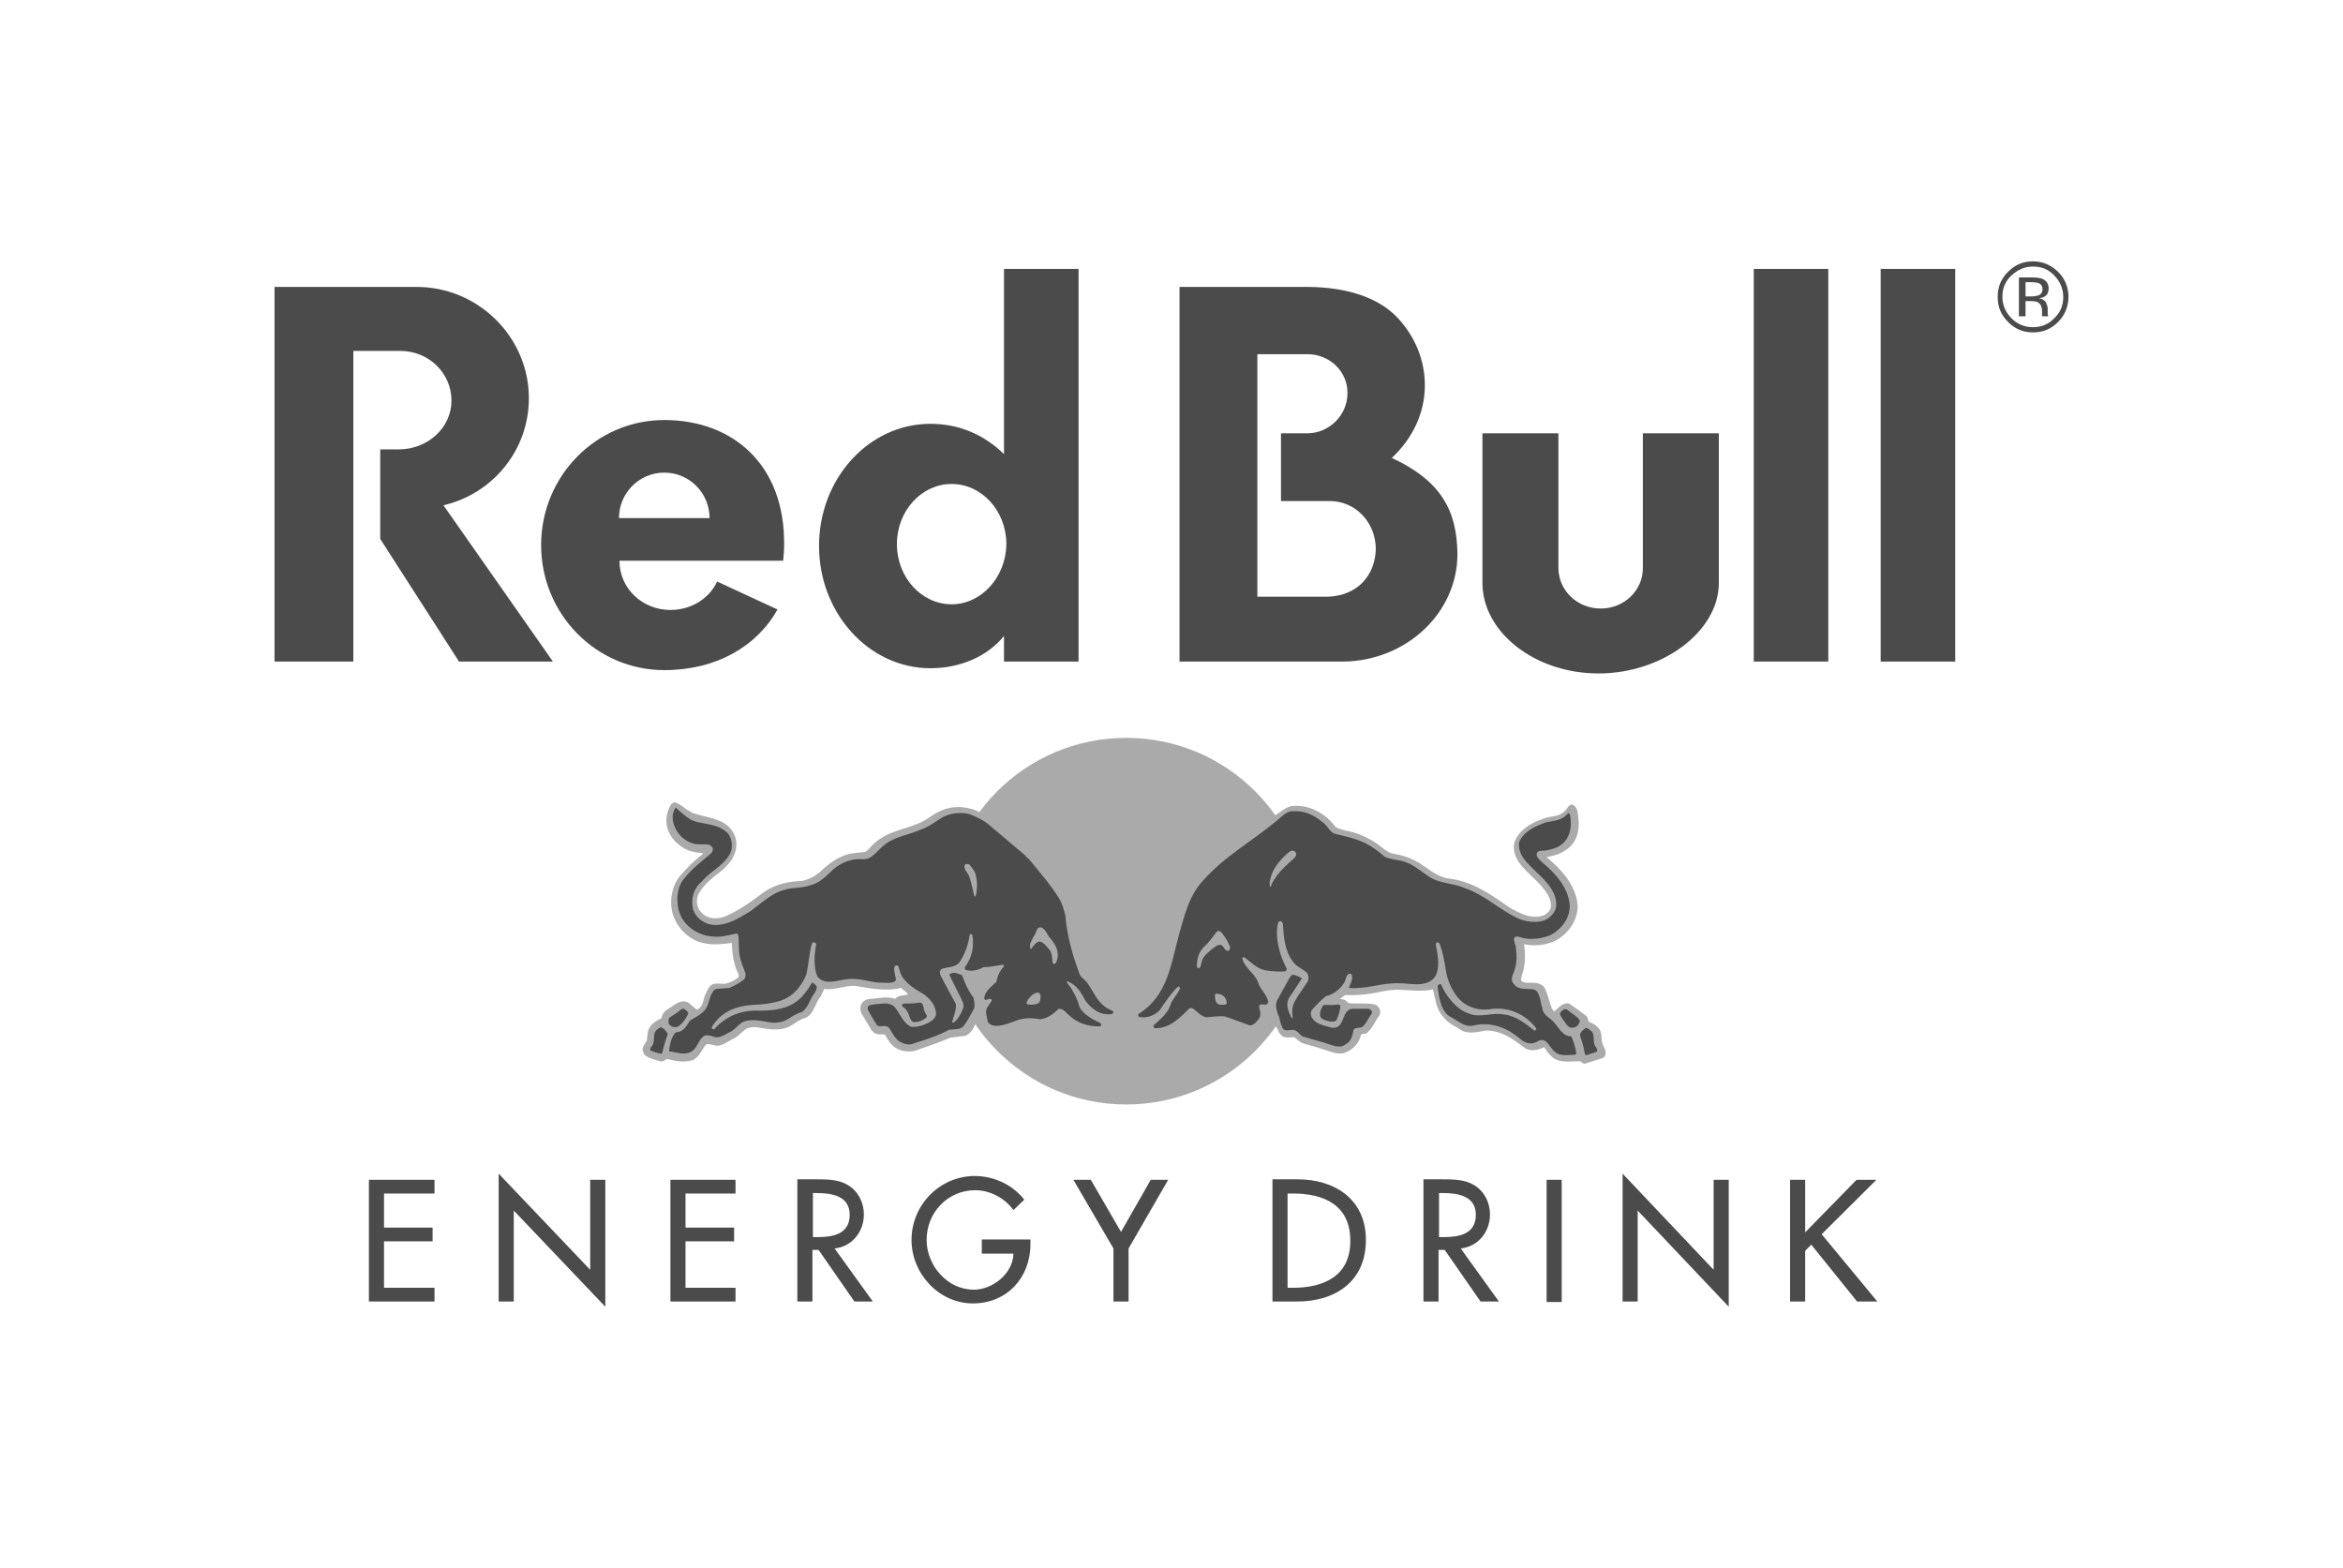 <svg width="130" height="87" viewBox="0 0 130 87" fill="none" xmlns="http://www.w3.org/2000/svg">
<g style="mix-blend-mode:luminosity">
<path d="M86.467 24.04H82.252V32.344C82.252 35.051 85.132 37.364 88.692 37.364C92.253 37.364 95.368 35.025 95.368 32.344V24.04H91.153V31.529C91.153 32.764 90.106 33.763 88.823 33.763C87.514 33.763 86.467 32.764 86.467 31.503V24.04ZM19.605 19.467V36.706H15.233V15.919H23.113C26.543 15.919 29.344 18.705 29.344 22.095C29.344 24.986 27.328 27.403 24.605 28.034L30.679 36.706H25.469L21.097 29.9V24.933H22.118C23.741 24.933 25.05 23.724 25.05 22.226C25.05 20.728 23.82 19.467 22.197 19.467H19.605ZM59.843 36.706V14.92H55.706V25.196C54.607 24.118 53.219 23.514 51.622 23.514C48.219 23.514 45.444 26.536 45.444 30.294C45.444 34.026 48.219 37.075 51.622 37.075C53.245 37.075 54.764 36.444 55.706 35.287V36.706H59.843ZM52.8 33.527C51.125 33.527 49.764 32.029 49.764 30.189C49.764 28.349 51.125 26.852 52.8 26.852C54.476 26.852 55.837 28.349 55.837 30.189C55.811 32.029 54.45 33.527 52.8 33.527ZM77.226 25.406C78.352 24.355 79.058 22.936 79.058 21.385C79.058 19.966 78.509 18.678 77.566 17.654C76.571 16.576 74.844 15.919 72.487 15.919H65.445V36.706H74.555C78.037 36.654 80.865 34 80.865 30.741C80.839 28.376 80.001 26.694 77.226 25.406M73.718 33.106H69.765V19.651H72.54C73.744 19.651 74.765 20.571 74.765 21.806C74.765 23.041 73.744 24.04 72.54 24.04H71.074V27.798H73.77C75.236 27.798 76.336 29.006 76.336 30.478C76.283 31.95 75.315 33.027 73.718 33.106" fill="#4B4B4B"/>
<path d="M34.344 28.744C34.344 27.351 35.47 26.221 36.857 26.221C38.245 26.221 39.37 27.351 39.37 28.744H34.344ZM43.454 31.109C43.481 30.82 43.507 30.531 43.507 30.242C43.559 25.748 40.627 23.304 36.857 23.304C33.087 23.304 30.024 26.405 30.024 30.242C30.024 34.078 33.087 37.18 36.857 37.18C39.737 37.18 41.988 35.866 43.14 33.816L39.789 32.265C39.37 33.185 38.376 33.842 37.198 33.842C35.653 33.842 34.37 32.659 34.37 31.109H43.454M97.305 14.92H101.442V36.706H97.305V14.92ZM104.348 14.92H108.484V36.706H104.348V14.92Z" fill="#4B4B4B"/>
<path d="M52.355 51.108C52.355 45.484 56.884 40.938 62.487 40.938C68.089 40.938 72.618 45.484 72.618 51.108C72.618 56.732 68.089 61.278 62.487 61.278C56.884 61.278 52.355 56.706 52.355 51.108Z" fill="#AAAAAA"/>
<path fill-rule="evenodd" clip-rule="evenodd" d="M54.345 45.064C54.502 45.142 54.659 45.221 54.842 45.326C55.602 45.852 56.099 46.299 57.251 47.271C57.591 47.613 57.984 48.165 58.272 48.506C58.9 49.295 59.345 49.847 59.424 50.504C59.607 51.818 59.79 52.553 60.288 53.894C60.34 54.025 60.55 54.209 60.68 54.367C60.995 54.761 61.125 55.392 61.701 55.733C62.016 55.917 62.068 55.944 62.173 56.022C62.33 56.154 62.068 56.627 61.256 56.522C61.675 56.732 61.623 57.205 61.021 57.231C59.843 57.284 59.11 56.6 58.953 56.417C58.874 56.338 58.638 56.653 58.219 56.811C57.801 57.021 57.225 56.811 56.78 56.89C56.361 56.968 55.811 57.231 55.366 57.258C54.581 57.284 54.476 56.732 54.476 56.259V56.049C54.397 56.338 54.109 56.837 54.109 56.837C54.005 57.074 53.848 57.363 53.56 57.468L52.722 57.573C52.067 57.862 51.413 58.072 50.732 58.309C50.34 58.388 49.895 58.309 49.606 58.072C49.371 57.888 49.24 57.652 49.109 57.415C48.978 57.363 48.795 57.415 48.638 57.363C48.507 57.336 48.428 57.231 48.35 57.152L47.774 56.18C47.722 56.049 47.722 55.865 47.774 55.733C47.879 55.523 48.114 55.418 48.35 55.418C48.769 55.392 49.24 55.26 49.659 55.418C49.842 55.208 50.13 55.234 50.392 55.181C50.287 55.024 50.13 54.945 49.999 54.813C49.24 54.998 48.402 54.866 47.669 54.735C46.989 54.577 46.413 54.971 45.732 54.866L45.523 55.313C45.208 55.654 45.182 56.233 44.711 56.469C44.371 56.548 44.109 56.785 43.821 56.942C43.297 57.231 42.59 57.1 42.014 56.995C41.779 56.968 41.622 56.995 41.412 57.074C41.229 57.205 41.02 57.415 40.81 57.573C40.47 57.704 40.182 57.993 39.816 58.02C39.606 58.02 39.397 57.888 39.187 57.941C38.925 58.23 38.794 58.703 38.376 58.834C37.957 58.966 37.433 58.861 37.014 58.755C36.883 58.808 36.805 58.913 36.648 58.887C36.36 58.808 36.072 58.729 35.81 58.572C35.705 58.466 35.679 58.335 35.653 58.23C35.653 58.046 35.81 57.888 35.889 57.731C35.915 57.547 35.915 57.284 35.993 57.1C36.124 56.811 36.412 56.627 36.7 56.495C36.726 56.285 36.857 56.101 37.041 55.996C37.381 55.812 37.747 55.392 38.192 55.628L38.664 56.022C39.082 55.838 38.978 55.418 39.187 55.076C39.292 54.84 39.423 54.577 39.685 54.577C39.868 54.551 40.077 54.603 40.261 54.577C40.522 54.498 40.81 54.393 40.993 54.183L40.967 54.025C40.706 53.526 40.627 52.921 40.601 52.317C40.13 52.37 39.632 52.448 39.135 52.343C38.402 52.238 37.695 51.66 37.407 50.924C37.093 50.215 37.224 49.216 37.721 48.611C38.114 48.138 38.559 47.718 39.03 47.35C38.873 47.297 38.69 47.324 38.533 47.271C37.852 47.166 37.171 46.562 37.014 45.878C36.91 45.431 37.014 45.011 37.224 44.643C37.302 44.564 37.381 44.486 37.512 44.538C37.852 44.669 37.957 44.853 38.271 45.011L38.454 45.116C39.318 45.405 40.47 45.405 40.81 46.483C41.02 47.324 40.496 47.954 39.894 48.428C39.423 48.769 38.952 49.19 38.716 49.689C38.611 50.057 38.664 50.425 38.978 50.688C39.292 51.003 39.842 51.003 40.234 50.845C40.967 50.53 41.648 50.057 42.303 49.557C42.931 49.084 43.69 48.901 44.502 48.874C44.868 48.795 45.182 48.638 45.47 48.401C45.968 47.928 46.491 47.534 47.12 47.376C47.407 47.324 47.695 47.297 47.983 47.271C48.219 47.166 48.376 46.877 48.559 46.745C49.423 45.983 50.575 46.01 51.491 45.405C52.015 45.011 52.591 44.748 53.272 44.775C53.586 44.801 53.874 44.853 54.136 44.959L54.345 45.064ZM55.209 53.999C54.633 54.025 54.267 54.157 53.874 54.209C53.9 54.577 54.109 54.892 54.397 55.286C54.554 54.682 55.052 54.446 55.209 53.999ZM69.948 54.13C70.21 54.524 70.367 54.919 70.602 55.339C70.838 54.892 71.047 54.472 71.257 54.209C71.231 54.183 70.55 54.262 69.948 54.13M70.498 56.075C70.472 56.154 70.419 56.18 70.314 56.18C70.393 56.548 70.131 57.231 69.477 57.258C69.032 57.284 68.299 56.837 67.88 56.811C67.435 56.785 66.623 57.126 66.152 56.417C65.524 57.179 64.79 57.389 64.162 57.363C63.796 57.363 63.403 57.152 63.953 56.679C62.749 57.074 62.749 56.259 62.958 56.101C63.089 55.996 63.246 55.917 63.691 55.471C65.367 53.71 64.738 50.661 66.571 48.638C67.278 47.849 67.853 47.403 69.293 46.378C69.791 46.036 70.288 45.537 70.759 45.195L70.786 45.248V45.221C71.074 45.011 71.335 44.801 71.65 44.722C72.304 44.643 72.906 44.853 73.403 45.195C73.665 45.379 73.875 45.589 74.084 45.852C74.241 46.01 74.477 46.01 74.686 46.089C75.288 46.194 75.812 46.43 76.309 46.745C76.65 46.956 76.938 47.324 77.357 47.376C77.854 47.455 78.299 47.613 78.744 47.876C79.268 48.217 79.739 48.638 80.367 48.743C81.624 48.874 82.671 49.584 83.666 50.293C84.242 50.635 84.922 51.029 85.629 50.793C85.839 50.714 85.996 50.53 86.048 50.346C86.1 49.873 85.812 49.505 85.525 49.163C84.922 48.454 83.875 47.849 84.006 46.824C84.189 46.062 85.027 45.615 85.682 45.405C86.048 45.274 86.493 45.326 86.807 45.011C86.964 44.906 87.043 44.538 87.305 44.669C87.514 44.801 87.54 45.064 87.567 45.3C87.671 46.036 87.514 46.772 86.834 47.192C86.519 47.403 86.179 47.481 85.812 47.56C86.362 48.007 86.912 48.559 87.226 49.19C87.409 49.557 87.514 49.873 87.54 50.293C87.514 51.082 87.043 51.765 86.362 52.159C85.97 52.37 85.525 52.448 85.053 52.448C84.87 52.448 84.713 52.396 84.556 52.396C84.635 52.764 84.635 53.263 84.556 53.684C84.53 53.894 84.399 54.13 84.399 54.393C84.504 54.524 84.661 54.524 84.792 54.524C85.132 54.524 85.551 54.498 85.734 54.866C85.891 55.208 85.97 55.602 86.1 55.944C86.153 55.996 86.179 56.127 86.258 56.101C86.493 55.891 86.729 55.602 87.069 55.681C87.383 55.891 87.698 56.127 88.012 56.364C88.09 56.443 88.116 56.548 88.142 56.679C88.404 56.785 88.745 56.968 88.823 57.284C88.876 57.494 88.849 57.704 88.902 57.888C88.98 58.099 89.19 58.361 89.033 58.624L88.928 58.703L87.933 59.018C87.855 59.018 87.776 58.966 87.698 58.887C87.174 58.861 86.546 59.018 86.127 58.65C85.943 58.493 85.812 58.309 85.682 58.099C85.368 58.256 84.922 58.361 84.608 58.151C83.954 57.652 83.299 57.152 82.409 57.179C82.016 57.258 81.545 57.363 81.153 57.205C80.786 56.942 80.367 56.811 80.079 56.417C79.66 55.97 79.66 55.444 79.503 54.892C78.927 55.024 78.299 54.945 77.723 54.919C77.252 54.892 76.807 54.971 76.362 55.076C75.812 55.181 75.21 55.234 74.634 55.208L74.346 55.418C74.477 55.444 74.608 55.444 74.713 55.549L74.817 55.654C75.288 55.707 75.838 55.628 76.283 55.733C76.388 55.76 76.493 55.865 76.545 55.97C76.597 56.101 76.597 56.259 76.519 56.364C76.283 56.679 76.152 57.047 75.838 57.31C75.76 57.415 75.524 57.284 75.498 57.468C75.393 57.941 74.948 58.335 74.503 58.44C74.32 58.466 74.11 58.44 73.953 58.388C73.403 58.204 72.854 58.046 72.304 57.888C72.121 57.836 71.964 57.652 71.807 57.547C71.571 57.547 71.231 57.626 71.074 57.415C70.995 57.363 70.916 57.179 70.89 57.1C70.707 56.863 70.576 56.443 70.498 56.075" fill="#AAAAAA"/>
<path fill-rule="evenodd" clip-rule="evenodd" d="M54.083 48.375C54.24 48.769 54.24 49.295 54.136 49.715C54.109 49.741 54.083 49.741 54.057 49.715C53.978 49.347 53.9 48.979 53.769 48.611C53.691 48.401 53.429 48.217 53.533 47.981C53.586 47.928 53.691 47.928 53.769 47.954C53.9 48.086 53.978 48.217 54.083 48.375M58.272 52.054C58.56 52.396 58.769 52.764 58.665 53.21C58.612 53.289 58.638 53.447 58.508 53.473C58.455 53.499 58.403 53.447 58.403 53.394C58.377 53.158 58.377 52.895 58.246 52.711C58.089 52.553 57.905 52.238 57.644 52.238C57.46 52.291 57.329 52.501 57.225 52.632C57.225 52.658 57.199 52.658 57.172 52.632C57.068 52.369 57.277 52.159 57.356 51.949C57.513 51.791 57.486 51.344 57.827 51.476C58.062 51.634 58.115 51.896 58.272 52.054M57.722 55.181C57.748 55.339 57.748 55.576 57.591 55.681C57.434 55.733 57.225 55.76 57.041 55.733C56.989 55.707 56.937 55.681 56.963 55.628C57.041 55.392 57.277 55.129 57.539 55.076C57.591 55.076 57.696 55.076 57.722 55.181M38.611 45.589C39.239 45.747 39.92 45.747 40.391 46.246C40.653 46.562 40.679 47.113 40.47 47.429C40.103 48.059 39.37 48.375 38.925 48.927C38.48 49.295 38.323 49.873 38.454 50.451C38.611 50.95 39.109 51.292 39.606 51.318C40.391 51.344 40.967 50.95 41.596 50.582C42.224 50.136 42.8 49.557 43.507 49.373C43.978 49.216 44.502 49.295 44.973 49.111C45.47 49.006 45.863 48.585 46.256 48.217C46.701 47.849 47.224 47.639 47.8 47.665C48.324 47.744 48.612 47.271 48.978 46.956C49.58 46.404 50.366 46.351 51.073 46.036C51.57 45.878 51.963 45.51 52.434 45.274C52.879 45.09 53.481 45.037 53.926 45.221C54.214 45.353 54.528 45.484 54.79 45.694L56.91 47.481C56.937 47.56 57.015 47.613 57.068 47.639C57.67 48.375 58.298 49.084 58.795 49.899C58.953 50.188 59.031 50.477 59.11 50.793C59.214 52.002 59.529 53.053 59.921 54.104C60.026 54.262 60.235 54.393 60.34 54.551C60.68 55.024 60.89 55.628 61.44 55.944L61.754 56.101C61.78 56.127 61.78 56.18 61.754 56.206L61.701 56.259C61.047 56.364 60.55 55.97 60.209 55.497C60 55.076 59.712 54.63 59.24 54.446C59.214 54.446 59.188 54.472 59.188 54.472C59.24 54.63 59.398 54.735 59.45 54.866C59.633 55.155 59.79 55.471 59.869 55.786C59.974 56.127 60.34 56.364 60.628 56.548L61.047 56.758C61.099 56.785 61.125 56.863 61.073 56.916L61.021 56.942C60.314 56.968 59.686 56.732 59.188 56.206C59.083 56.075 58.926 55.97 58.743 55.97C58.429 56.259 58.115 56.522 57.696 56.548C57.251 56.469 56.78 56.469 56.387 56.627C56.02 56.758 55.654 56.916 55.261 56.916C55.078 56.916 54.869 56.837 54.79 56.653C54.79 56.416 54.633 56.154 54.764 55.917L55.026 55.523C55.026 55.471 54.999 55.418 54.947 55.418C54.842 55.392 54.659 55.576 54.607 55.392C54.633 54.997 55.026 54.735 55.287 54.472C55.34 54.157 55.471 53.867 55.706 53.605C55.706 53.578 55.68 53.526 55.628 53.526C55.287 53.578 54.947 53.657 54.581 53.657C54.293 53.815 53.926 53.92 53.586 53.815C53.507 53.762 53.533 53.683 53.56 53.631C53.926 53.132 54.057 52.501 53.952 51.896C53.926 51.87 53.926 51.818 53.874 51.818C53.821 51.818 53.821 51.87 53.795 51.896C53.717 52.474 53.533 52.921 53.219 53.421C52.984 53.657 52.617 53.657 52.303 53.736C52.224 53.762 52.146 53.841 52.146 53.92C52.146 54.13 52.277 54.262 52.355 54.446L53.036 55.707C53.062 56.049 52.905 56.39 52.827 56.706C52.853 56.758 52.905 56.732 52.958 56.706C53.193 56.495 53.35 56.206 53.455 55.891C53.481 55.76 53.429 55.602 53.376 55.497L52.669 54.078C52.722 53.999 52.827 53.999 52.905 53.972C53.062 53.972 53.219 54.051 53.376 54.104C53.533 54.524 53.717 54.971 54.005 55.339C54.057 55.576 54.136 55.891 53.978 56.075C53.821 56.39 53.664 56.653 53.455 56.942C53.272 57.126 53.01 57.1 52.748 57.126H52.669C52.041 57.468 51.387 57.678 50.706 57.888C50.418 58.02 50.078 57.914 49.842 57.731C49.606 57.547 49.502 57.284 49.345 57.047C49.161 56.811 48.873 57.021 48.664 56.89C48.481 56.6 48.297 56.311 48.141 55.996C48.141 55.917 48.141 55.838 48.219 55.786C48.455 55.707 48.716 55.707 48.978 55.681C49.214 55.654 49.476 55.707 49.633 55.865C49.947 56.233 50.078 56.732 50.549 56.968C50.916 56.995 51.23 56.89 51.544 56.732C51.727 56.627 51.937 56.469 51.937 56.233C51.91 55.76 51.596 55.392 51.203 55.129C50.811 54.919 50.392 54.63 50.104 54.262C49.947 54.051 49.921 53.815 49.842 53.605C49.816 53.552 49.711 53.552 49.685 53.578C49.528 53.71 49.659 53.946 49.659 54.104C49.685 54.209 49.737 54.34 49.685 54.419C49.449 54.603 49.135 54.498 48.847 54.524C48.271 54.498 47.722 54.262 47.12 54.314C46.544 54.34 45.758 54.735 45.339 54.157C45.13 53.605 45.182 52.948 45.287 52.396C45.287 52.343 45.235 52.291 45.182 52.291C45.13 52.264 45.078 52.291 45.051 52.343C44.894 52.895 44.868 53.499 44.737 54.078C44.528 54.577 44.161 55.102 43.664 55.365C43.219 55.602 42.695 55.681 42.145 55.733C41.151 55.76 40.234 55.944 39.606 56.811C39.554 56.89 39.475 56.968 39.501 57.074C39.528 57.1 39.606 57.126 39.632 57.1C40.313 56.338 41.177 56.022 42.172 56.075C43.114 56.075 44.056 55.917 44.659 55.102C44.816 54.919 44.92 54.735 45.051 54.524C45.156 54.524 45.235 54.656 45.313 54.708C45.339 54.997 45.104 55.181 44.999 55.418C44.868 55.681 44.737 55.996 44.475 56.154C44.161 56.233 43.899 56.443 43.611 56.6C43.324 56.732 42.957 56.785 42.617 56.706C42.198 56.627 41.622 56.522 41.203 56.706C40.993 56.837 40.81 57.074 40.601 57.205C40.313 57.336 40.051 57.573 39.711 57.547C39.475 57.494 39.187 57.336 38.978 57.547C38.716 57.783 38.664 58.204 38.323 58.361C37.931 58.572 37.512 58.361 37.119 58.335C37.171 57.941 37.224 57.573 37.486 57.284C37.643 57.258 37.773 57.231 37.904 57.126C38.061 56.995 38.166 56.811 38.271 56.627C38.611 56.417 39.004 56.259 39.213 55.891C39.37 55.549 39.37 55.234 39.632 54.919L39.763 54.866L40.47 54.813C40.758 54.682 41.02 54.551 41.282 54.34C41.36 54.262 41.386 54.13 41.36 53.999C41.229 53.657 41.124 53.421 41.046 53.053C40.967 52.685 41.02 52.317 40.967 51.896C40.941 51.87 40.915 51.791 40.863 51.791C40.391 51.896 39.946 52.028 39.423 51.949C38.716 51.87 37.983 51.397 37.721 50.688C37.486 50.083 37.538 49.216 37.983 48.717C38.402 48.191 38.925 47.797 39.449 47.35C39.528 47.297 39.528 47.192 39.554 47.113C39.554 47.008 39.449 46.929 39.37 46.877C39.056 46.798 38.69 46.903 38.376 46.772C37.826 46.588 37.407 46.062 37.328 45.484C37.302 45.221 37.355 45.011 37.486 44.801C37.904 45.169 38.218 45.484 38.611 45.589M37.04 57.336V57.415C36.91 57.731 36.831 58.099 36.726 58.466C36.491 58.44 36.281 58.361 36.098 58.282C36.046 58.23 36.098 58.177 36.098 58.125C36.334 57.914 36.255 57.652 36.307 57.363C36.334 57.205 36.491 57.074 36.648 56.995C36.831 57.021 36.936 57.205 37.04 57.336M38.192 56.233C38.061 56.495 37.878 56.811 37.59 56.968C37.486 56.995 37.355 56.995 37.25 56.942C37.197 56.89 37.093 56.837 37.093 56.732C37.119 56.627 37.067 56.495 37.171 56.443C37.381 56.311 37.59 56.18 37.8 55.996C37.852 55.97 37.957 55.944 37.983 55.996C38.088 56.075 38.166 56.127 38.192 56.233M51.308 56.127C51.334 56.233 51.491 56.364 51.387 56.469C51.177 56.627 50.942 56.732 50.654 56.706C50.444 56.548 50.47 56.259 50.287 56.049C50.235 55.891 49.999 55.891 50.052 55.733L50.13 55.681C50.418 55.681 50.706 55.681 50.994 55.628C51.282 55.602 51.203 55.944 51.308 56.127M67.853 51.844C68.011 52.054 68.141 52.264 68.246 52.527C68.272 52.58 68.246 52.632 68.22 52.685C68.194 52.737 68.141 52.79 68.063 52.737C67.88 52.685 67.906 52.396 67.67 52.422C67.513 52.422 67.409 52.553 67.278 52.632C67.042 52.843 66.728 53.053 66.675 53.368C66.623 53.473 66.649 53.657 66.544 53.71C66.492 53.736 66.414 53.683 66.414 53.631C66.388 53.21 66.518 52.816 66.806 52.527C67.094 52.291 67.304 51.949 67.539 51.66C67.696 51.634 67.801 51.739 67.853 51.844ZM67.958 55.339C68.011 55.444 68.115 55.576 68.037 55.707C67.932 55.786 67.749 55.733 67.618 55.733C67.461 55.654 67.409 55.444 67.409 55.26C67.409 55.208 67.409 55.181 67.461 55.129C67.644 55.129 67.827 55.181 67.958 55.339ZM71.885 47.297C71.964 47.403 71.885 47.508 71.833 47.587C71.466 47.928 71.021 48.296 70.759 48.717C70.655 48.848 70.576 49.006 70.524 49.163C70.524 49.19 70.498 49.19 70.471 49.19C70.393 48.979 70.498 48.743 70.55 48.532C70.733 48.033 71.152 47.56 71.597 47.218C71.65 47.192 71.833 47.166 71.885 47.297M73.377 45.615C73.665 45.799 73.77 46.194 74.11 46.273C74.686 46.404 75.262 46.535 75.786 46.798C76.152 46.982 76.493 47.245 76.833 47.534C77.147 47.692 77.54 47.692 77.88 47.797C78.378 47.928 78.77 48.296 79.215 48.585C79.791 49.032 80.603 48.979 81.257 49.268C82.305 49.61 83.142 50.425 84.111 50.898C84.608 51.16 85.368 51.266 85.865 50.977C86.205 50.74 86.415 50.425 86.336 49.978C86.153 48.901 84.975 48.349 84.425 47.455C84.32 47.245 84.242 46.956 84.294 46.719C84.504 46.194 85.053 45.904 85.525 45.721C85.891 45.537 86.362 45.589 86.703 45.379C86.834 45.3 86.938 45.195 87.017 45.116C87.095 45.116 87.095 45.195 87.121 45.248C87.226 45.878 87.121 46.535 86.572 46.903C86.362 47.061 86.1 47.113 85.865 47.166C85.655 47.245 85.237 47.087 85.263 47.455C85.315 47.639 85.472 47.744 85.603 47.876C86.336 48.48 87.017 49.268 87.095 50.215C87.121 50.95 86.624 51.581 85.996 51.896C85.525 52.08 84.949 52.159 84.451 52.028C84.32 52.002 84.111 51.87 84.006 52.054C83.98 52.264 84.111 52.422 84.111 52.606C84.163 52.948 84.163 53.394 84.058 53.736C84.006 53.999 83.744 54.314 83.98 54.577C84.216 54.945 84.687 54.84 85.079 54.892C85.289 54.919 85.368 55.155 85.42 55.313C85.498 55.523 85.498 55.76 85.577 55.917C85.577 56.311 86.022 56.469 86.231 56.732C86.493 57.021 86.729 57.52 87.174 57.494C87.331 57.809 87.409 58.099 87.462 58.466L87.409 58.519C87.043 58.519 86.546 58.624 86.284 58.361C85.97 58.151 85.865 57.573 85.394 57.731C85.184 57.888 84.896 57.941 84.661 57.836C84.425 57.757 84.268 57.547 84.058 57.415C83.43 56.942 82.593 56.706 81.781 56.89C81.31 57.021 80.943 56.679 80.577 56.469C80.079 56.259 79.948 55.733 79.844 55.286L79.765 54.735C79.765 54.682 79.817 54.63 79.87 54.603H79.948C80.236 55.26 80.786 55.996 81.493 56.233C82.147 56.495 82.749 56.154 83.456 56.285C84.111 56.364 84.635 56.785 85.132 57.179C85.184 57.179 85.21 57.152 85.237 57.1V57.047C84.635 56.285 83.797 55.891 82.828 55.97C82.016 56.127 81.231 55.865 80.76 55.181C80.498 54.787 80.315 54.367 80.236 53.92C80.158 53.394 80.053 52.816 79.87 52.343C79.817 52.317 79.765 52.264 79.713 52.291L79.66 52.369C79.739 52.869 79.896 53.473 79.713 53.999C79.582 54.419 79.163 54.577 78.77 54.603C78.378 54.63 78.011 54.551 77.592 54.551C76.65 54.524 75.812 54.892 74.843 54.813C74.922 54.577 75.079 54.34 75.001 54.078C74.974 54.025 74.896 54.025 74.843 54.025C74.66 54.13 74.686 54.367 74.582 54.524C74.372 54.866 73.98 55.181 73.587 55.26C73.299 55.471 73.037 55.76 72.801 56.022C72.723 56.101 72.723 56.259 72.749 56.364C72.932 56.837 73.482 56.89 73.901 57.021C74.11 57.047 74.294 56.968 74.398 56.785C74.582 56.495 74.608 56.022 75.027 55.97H75.943C76.022 55.996 76.074 56.049 76.126 56.127L76.1 56.259C75.891 56.495 75.812 56.837 75.55 56.995C75.393 57.047 75.21 56.995 75.105 57.126C75.053 57.441 74.974 57.783 74.66 57.941C74.424 58.151 74.084 58.046 73.822 57.967C73.325 57.783 72.828 57.678 72.33 57.52C72.121 57.468 72.042 57.205 71.807 57.152C71.597 57.1 71.362 57.258 71.178 57.074C71.074 56.837 71.021 56.679 70.969 56.417C70.89 56.259 70.838 56.075 70.812 55.891C70.786 55.733 70.812 55.628 70.864 55.497L71.545 54.262C71.597 54.183 71.65 54.104 71.728 54.078C71.885 54.104 72.068 54.183 72.225 54.262L72.199 54.34L71.492 55.418C71.335 55.76 71.492 56.154 71.65 56.443C71.676 56.469 71.702 56.522 71.728 56.495C71.702 56.285 71.676 56.075 71.728 55.838C71.78 55.628 71.911 55.444 72.016 55.26L72.566 54.446C72.618 54.314 72.618 54.104 72.513 53.972C72.278 53.736 71.938 53.657 71.728 53.342C71.283 52.737 71.231 52.028 71.178 51.266C71.178 51.213 71.126 51.134 71.047 51.108C70.995 51.082 70.943 51.16 70.916 51.187C70.786 51.686 70.864 52.291 70.995 52.737C71.074 53.079 71.231 53.421 71.388 53.736C71.414 53.788 71.362 53.867 71.309 53.894C70.943 53.92 70.576 53.894 70.236 53.841C69.765 53.762 69.424 53.394 69.032 53.105C68.979 53.079 68.953 53.132 68.927 53.158C69.032 53.683 69.608 53.999 69.791 54.472C69.895 54.866 70.288 55.155 70.367 55.576C70.367 55.628 70.314 55.707 70.262 55.733C70.131 55.76 70 55.681 69.869 55.76C69.843 55.996 70 56.233 69.895 56.443C69.765 56.653 69.581 56.89 69.346 56.89C68.874 56.732 68.403 56.522 67.932 56.39C67.592 56.364 67.251 56.417 66.937 56.443C66.623 56.39 66.414 56.101 66.178 55.944C66.1 55.917 66.021 55.917 65.969 55.97C65.445 56.495 64.869 57.074 64.084 57.047C64.031 57.047 64.005 56.995 64.005 56.942V56.89C64.346 56.574 64.764 56.259 64.921 55.812C65.026 55.444 65.34 55.181 65.471 54.84C65.497 54.787 65.445 54.761 65.393 54.735L65.314 54.787C64.921 55.181 64.633 55.628 64.346 56.049C64.058 56.338 63.639 56.522 63.194 56.417C63.141 56.39 63.141 56.311 63.167 56.259C64.79 55.26 64.974 53.473 65.419 51.844C65.733 50.766 65.969 49.663 66.806 48.795C68.063 47.403 69.634 46.588 71.021 45.379C71.231 45.195 71.44 45.011 71.702 45.011C72.382 44.959 72.906 45.221 73.377 45.615M88.326 57.231C88.457 57.415 88.404 57.704 88.457 57.914C88.483 58.072 88.692 58.204 88.588 58.361L88.012 58.545C87.907 58.545 87.959 58.414 87.907 58.361C87.855 58.02 87.776 57.783 87.671 57.468C87.645 57.284 87.828 57.152 87.959 57.047C88.09 56.995 88.195 57.152 88.326 57.231M86.991 56.049C87.2 56.233 87.488 56.364 87.645 56.6C87.671 56.706 87.593 56.811 87.54 56.89C87.462 56.968 87.357 57.021 87.226 57.021C87.095 57.021 86.991 56.942 86.912 56.837C86.781 56.627 86.598 56.443 86.546 56.233C86.624 56.101 86.807 55.891 86.991 56.049M74.372 55.838C74.346 56.101 74.267 56.338 74.163 56.574C74.084 56.732 73.849 56.679 73.692 56.653C73.534 56.6 73.273 56.574 73.246 56.338C73.22 56.127 73.325 55.917 73.43 55.76C73.665 55.733 73.953 55.786 74.189 55.733C74.294 55.733 74.372 55.76 74.372 55.838" fill="#4B4B4B"/>
<path d="M24.108 71.449H21.307V68.873H24.003V68.111H21.307V66.219H24.108V65.457H20.469V72.211H24.108V71.449ZM28.506 67.165L33.585 72.5V65.457H32.747V70.45L27.668 65.115V72.211H28.506V67.165ZM40.81 71.449H38.035V68.873H40.732V68.111H38.035V66.219H40.81V65.457H37.198V72.211H40.81V71.449ZM46.308 69.268C47.277 69.162 47.931 68.348 47.931 67.375C47.931 66.718 47.617 66.088 47.041 65.746C46.517 65.431 45.863 65.431 45.261 65.431H44.24V72.211H45.078V69.346H45.418L47.407 72.211H48.428L46.308 69.268ZM45.078 66.193H45.313C46.151 66.193 47.146 66.35 47.146 67.402C47.146 68.479 46.203 68.637 45.365 68.637H45.104V66.193H45.078ZM54.476 68.794V69.557H56.23C56.204 70.66 55.078 71.554 54.031 71.554C52.565 71.554 51.413 70.214 51.413 68.794C51.413 67.27 52.591 66.035 54.109 66.035C54.947 66.035 55.759 66.482 56.23 67.139L56.832 66.561C56.178 65.72 55.13 65.247 54.083 65.247C52.146 65.247 50.575 66.85 50.575 68.794C50.575 70.66 52.094 72.316 53.978 72.316C55.864 72.316 57.172 70.897 57.172 69.031V68.768H54.476V68.794ZM62.618 72.211V69.268L64.817 65.457H63.848L62.199 68.348L60.523 65.457H59.555L61.78 69.268V72.211H62.618ZM70.602 72.211H71.964C74.084 72.211 75.786 71.107 75.786 68.794C75.786 66.534 74.058 65.431 71.99 65.431H70.602V72.211ZM71.44 66.219H71.728C73.456 66.219 74.922 66.85 74.922 68.847C74.922 70.818 73.43 71.449 71.728 71.449H71.44V66.219ZM81.048 69.268C82.017 69.162 82.671 68.348 82.671 67.375C82.671 66.718 82.357 66.088 81.781 65.746C81.257 65.431 80.603 65.431 80.001 65.431H78.98V72.211H79.817V69.346H80.158L82.147 72.211H83.168L81.048 69.268ZM79.817 66.193H80.053C80.891 66.193 81.886 66.35 81.886 67.402C81.886 68.479 80.943 68.637 80.106 68.637H79.844V66.193H79.817ZM85.813 65.457H86.65V72.237H85.813V65.457ZM90.865 67.165L95.918 72.5V65.457H95.08V70.45L90.028 65.115V72.211H90.865V67.165ZM99.321 65.457V72.211H100.159V69.399L100.499 69.057L103.039 72.211H104.164L101.075 68.479L104.112 65.457H103.012L100.159 68.374V65.457H99.321ZM112.803 14.789C113.275 14.789 113.667 14.947 113.982 15.288C114.296 15.604 114.479 16.024 114.479 16.471C114.479 16.944 114.322 17.338 113.982 17.654C113.667 17.995 113.249 18.153 112.803 18.153C112.332 18.153 111.94 17.995 111.599 17.654C111.285 17.338 111.102 16.918 111.102 16.471C111.102 15.998 111.259 15.604 111.599 15.288C111.94 14.973 112.332 14.789 112.803 14.789ZM114.767 16.471C114.767 15.945 114.584 15.472 114.191 15.078C113.798 14.71 113.353 14.5 112.803 14.5C112.254 14.5 111.809 14.684 111.416 15.078C111.023 15.472 110.84 15.919 110.84 16.471C110.84 17.023 111.023 17.47 111.416 17.864C111.809 18.258 112.254 18.442 112.803 18.442C113.353 18.442 113.798 18.258 114.191 17.864C114.558 17.496 114.767 17.023 114.767 16.471M113.327 16.05C113.327 16.208 113.249 16.34 113.091 16.392C113.013 16.418 112.882 16.445 112.725 16.445H112.385V15.656H112.699C112.908 15.656 113.065 15.683 113.17 15.735C113.275 15.814 113.327 15.893 113.327 16.05M112.018 15.393V17.549H112.385V16.707H112.673C112.882 16.707 113.013 16.734 113.091 16.786C113.222 16.865 113.301 17.023 113.301 17.286V17.549H113.667L113.641 17.522C113.641 17.496 113.615 17.47 113.615 17.417V17.102C113.615 16.997 113.563 16.892 113.51 16.76C113.432 16.655 113.301 16.576 113.144 16.55C113.275 16.524 113.379 16.497 113.458 16.445C113.589 16.366 113.667 16.208 113.667 16.024C113.667 15.761 113.563 15.578 113.327 15.472C113.196 15.42 113.013 15.393 112.725 15.393H112.018Z" fill="#4B4B4B"/>
</g>
</svg>
